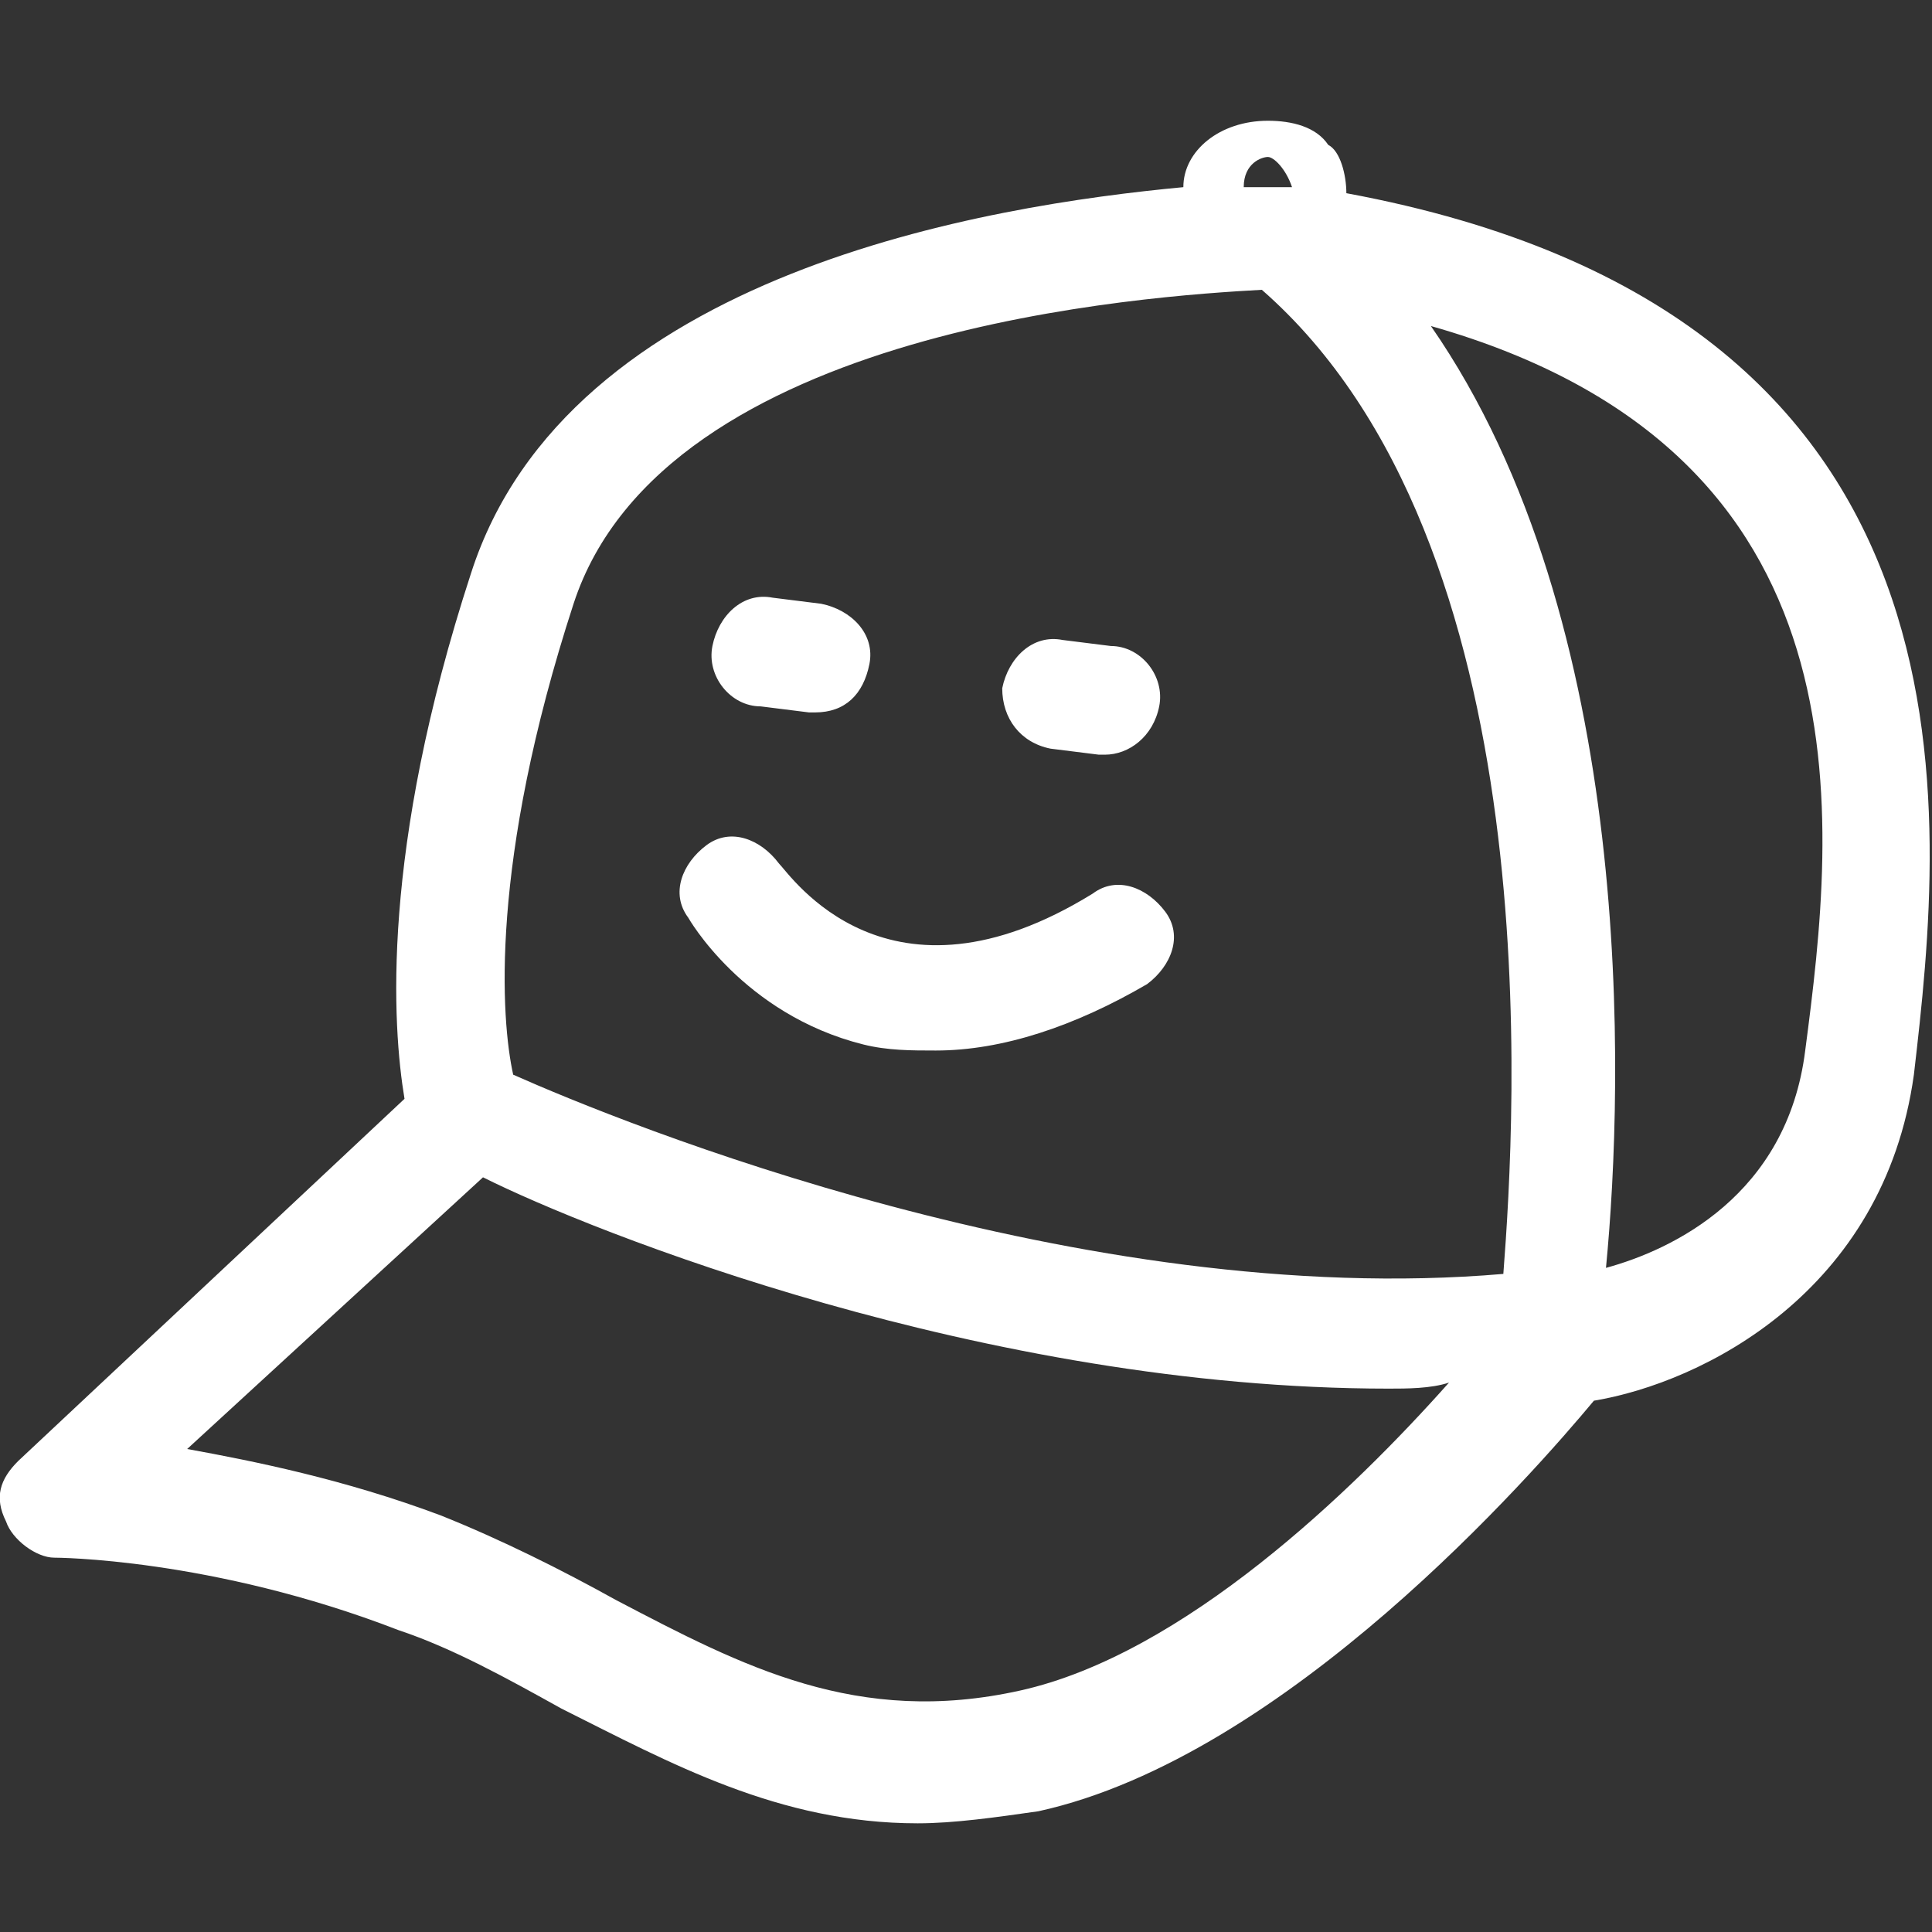 <svg version="1.1" id="Слой_1" xmlns="http://www.w3.org/2000/svg" xmlns:xlink="http://www.w3.org/1999/xlink" x="0px" y="0px"
	 viewBox="0 0 32 32" style="enable-background:new 0 0 32 32;" xml:space="preserve">
<rect x="0" y="0" width="32" height="32" fill="#333333" stroke="none"/>
<style type="text/css">
	.st0{fill:#FFFFFF;}
</style>
<g>
	<path class="st0" d="M22.3,3.2C22.3,3.2,22.4,3.2,22.3,3.2c0-0.3-0.1-0.7-0.3-0.8C21.8,2.1,21.4,2,21,2c0,0,0,0,0,0
		c-0.8,0-1.4,0.5-1.4,1.1C16.4,3.4,9.4,4.5,7.8,9.5c-1.5,4.6-1.3,7.5-1.1,8.7l-6.4,6c-0.3,0.3-0.4,0.6-0.2,1
		c0.1,0.3,0.5,0.6,0.8,0.6c0,0,2.6,0,5.7,1.2c0.9,0.3,1.8,0.8,2.7,1.3c1.8,0.9,3.6,1.9,5.9,1.9c0.6,0,1.3-0.1,2-0.2
		c4.1-0.9,8.2-5.6,9.2-6.8c1.8-0.3,4.8-1.8,5.3-5.4C32.2,13.5,33.1,5.2,22.3,3.2z M21,2.6c0.1,0,0.3,0.2,0.4,0.5c0,0,0,0,0,0
		c0,0,0,0-0.1,0c0,0,0,0-0.1,0c-0.1,0-0.3,0-0.6,0C20.6,2.7,20.9,2.6,21,2.6z M9.5,10c1.5-4.6,9.6-5.1,11.4-5.2
		c4.8,4.2,4.2,13.7,4,16.3c-7,0.6-14.6-2.5-16.4-3.3C8.3,16.9,8.1,14.3,9.5,10z M16.9,28c-2.7,0.6-4.6-0.4-6.7-1.5
		c-0.9-0.5-1.9-1-2.9-1.4c-1.6-0.6-3.1-0.9-4.2-1.1l4.9-4.5C9.8,20.4,16.3,23,23,23c0.3,0,0.7,0,1-0.1C22.4,24.7,19.6,27.4,16.9,28z
		 M29.9,17.4c-0.3,2.4-2.2,3.3-3.3,3.6c0.3-3.1,0.5-10.7-2.9-15.6C31.1,7.5,30.4,13.6,29.9,17.4z"/>
	<path class="st0" d="M14.3,17.3c0.4,0.1,0.8,0.1,1.2,0.1c1.1,0,2.3-0.4,3.5-1.1c0.4-0.3,0.6-0.8,0.3-1.2c-0.3-0.4-0.8-0.6-1.2-0.3
		c-3.4,2.1-5-0.3-5.2-0.5c-0.3-0.4-0.8-0.6-1.2-0.3c-0.4,0.3-0.6,0.8-0.3,1.2C11.4,15.2,12.3,16.8,14.3,17.3z"/>
	<path class="st0" d="M12.6,11.7l0.8,0.1c0,0,0.1,0,0.1,0c0.5,0,0.8-0.3,0.9-0.8c0.1-0.5-0.3-0.9-0.8-1l-0.8-0.1
		c-0.5-0.1-0.9,0.3-1,0.8C11.7,11.2,12.1,11.7,12.6,11.7z"/>
	<path class="st0" d="M17.4,12.4l0.8,0.1c0,0,0.1,0,0.1,0c0.4,0,0.8-0.3,0.9-0.8c0.1-0.5-0.3-1-0.8-1l-0.8-0.1
		c-0.5-0.1-0.9,0.3-1,0.8C16.6,11.9,16.9,12.3,17.4,12.4z"/>
</g>
</svg>
